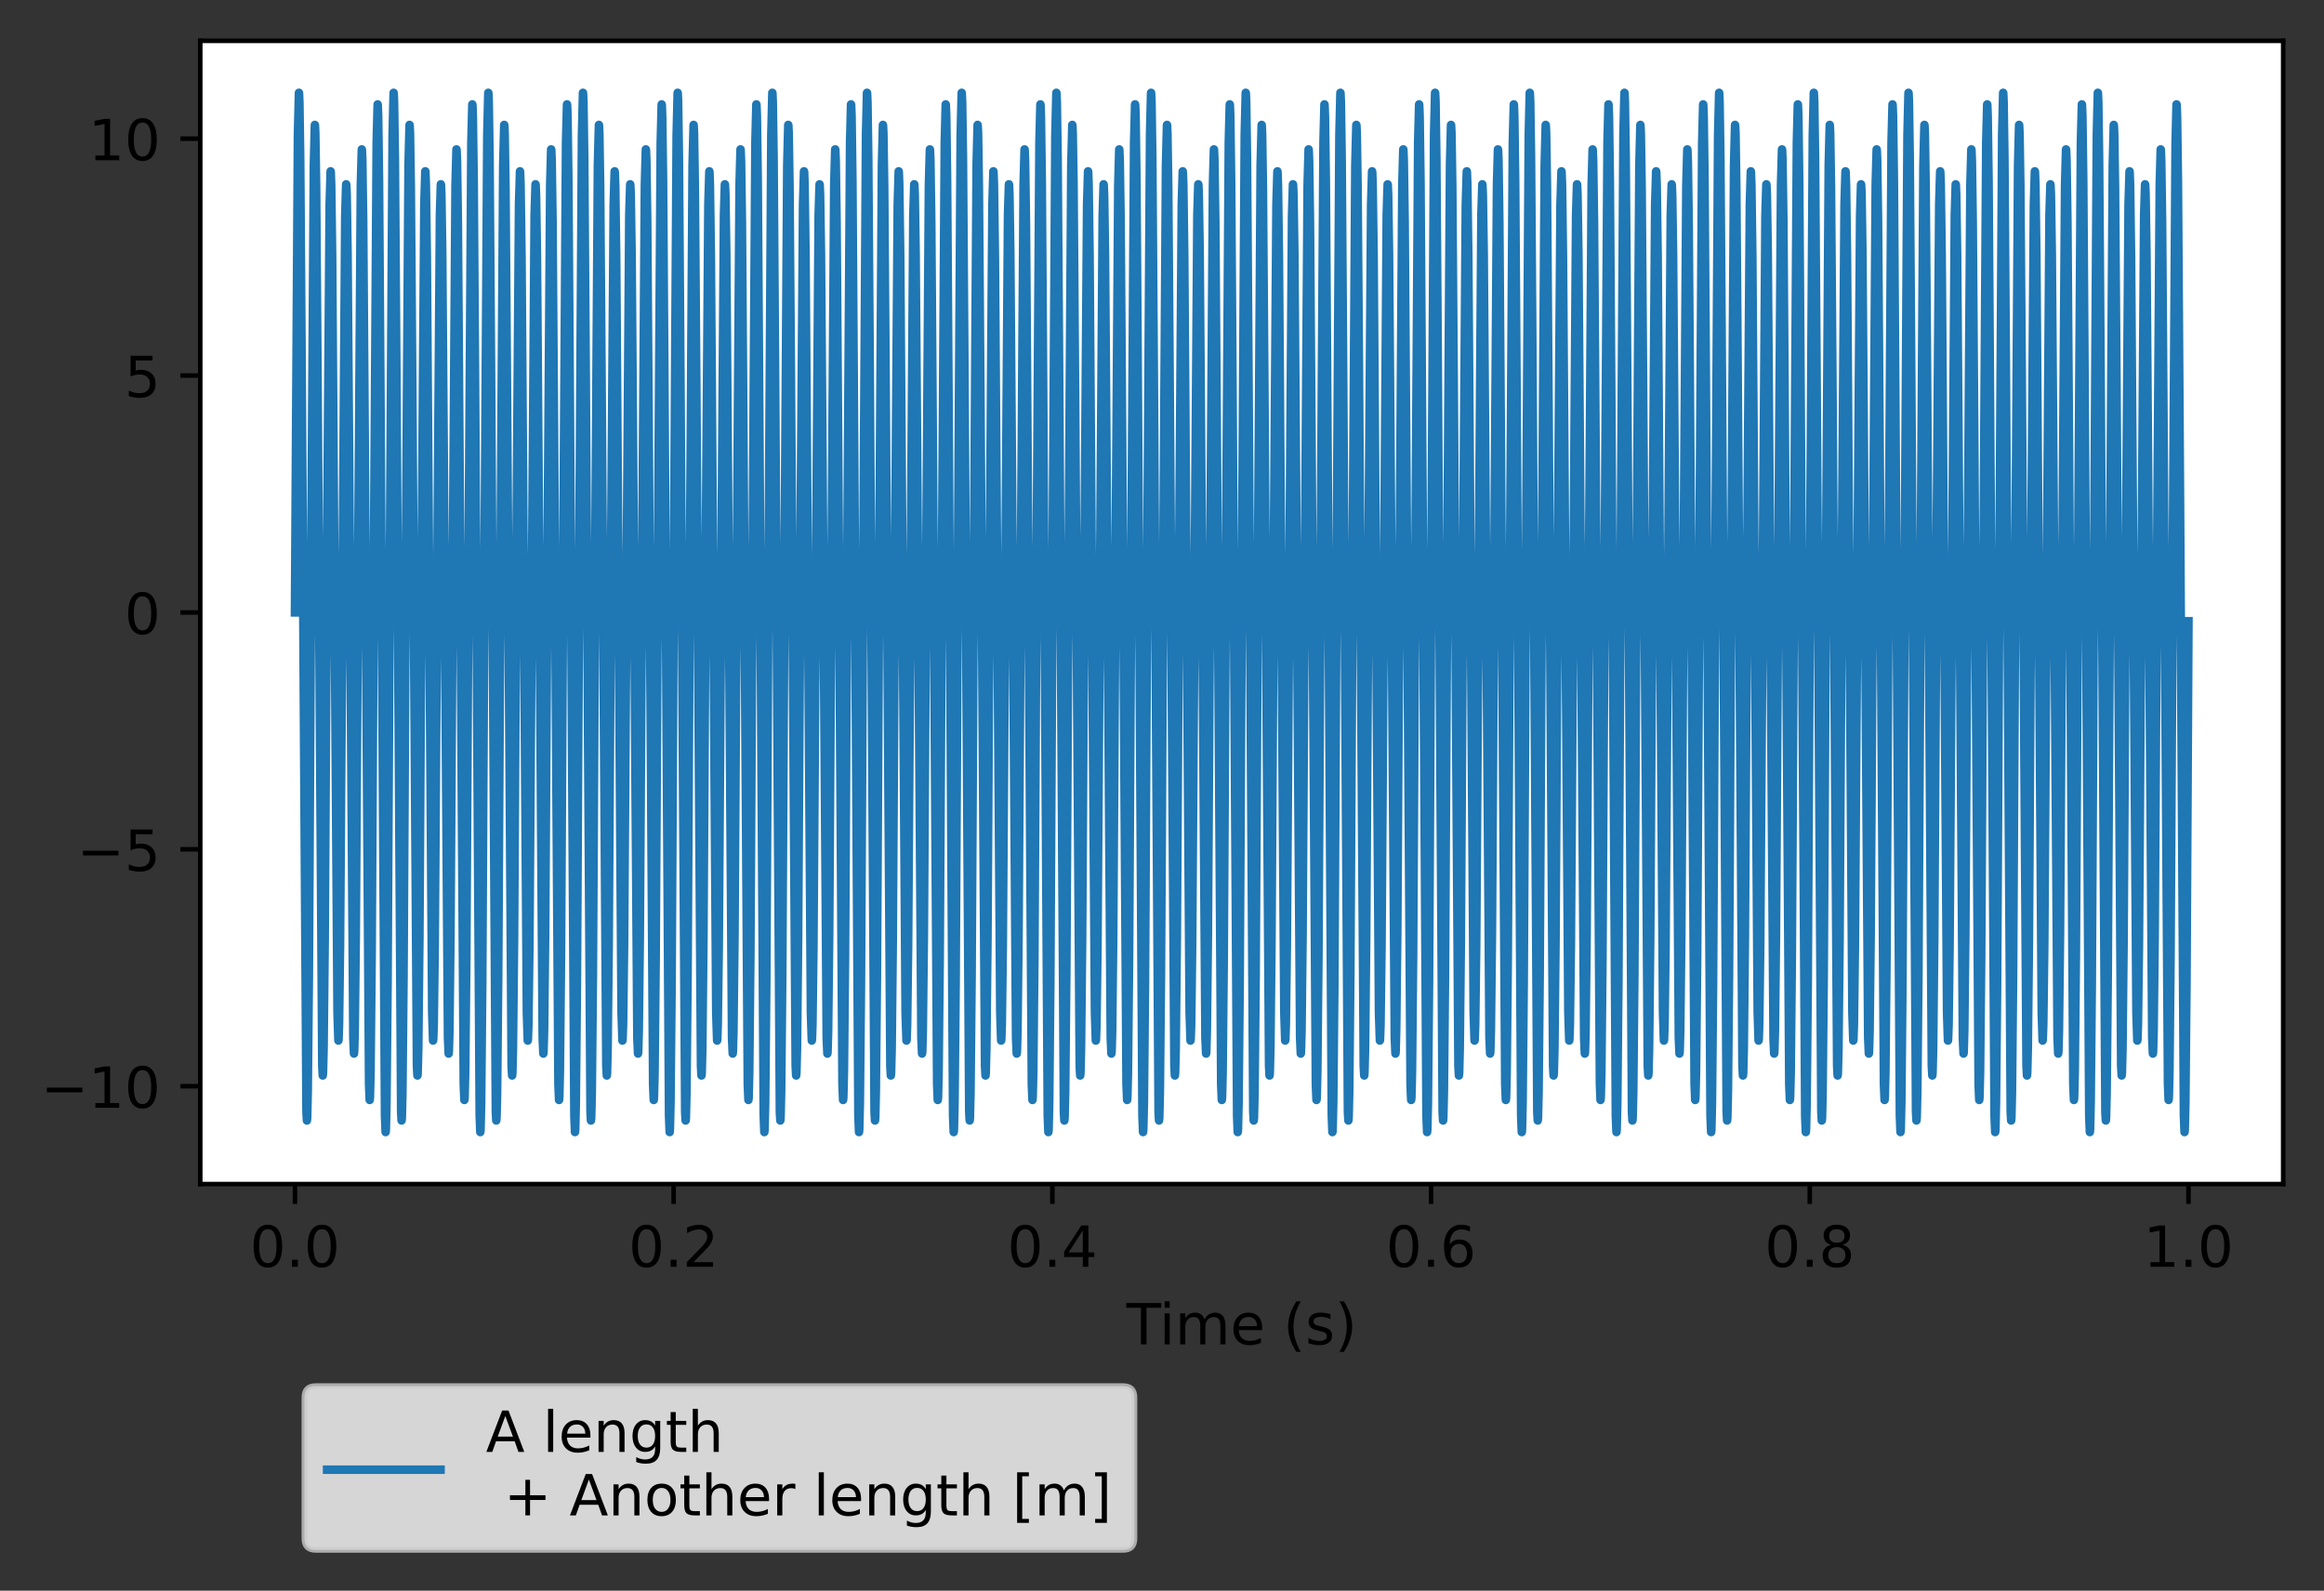 <?xml version="1.0" encoding="utf-8" standalone="no"?>
<!DOCTYPE svg PUBLIC "-//W3C//DTD SVG 1.1//EN"
  "http://www.w3.org/Graphics/SVG/1.1/DTD/svg11.dtd">
<!-- Created with matplotlib (https://matplotlib.org/) -->
<svg height="280.512pt" version="1.1" viewBox="0 0 409.705 280.512" width="409.705pt" xmlns="http://www.w3.org/2000/svg" xmlns:xlink="http://www.w3.org/1999/xlink">
 <rect x="0" y="0" width="409.705" height="280.512" fill="#333333" stroke="none"/>
 <defs>
  <style type="text/css">*{stroke-linecap:butt;stroke-linejoin:round;}</style>
 </defs>
 <g id="figure_1">
  <g id="patch_1">
   <path d="M 0 280.512 
L 409.705 280.512 
L 409.705 0 
L 0 0 
z
" style="fill:none;"/>
  </g>
  <g id="axes_1">
   <g id="patch_2">
    <path d="M 35.305 208.8 
L 402.505 208.8 
L 402.505 7.2 
L 35.305 7.2 
z
" style="fill:#ffffff;"/>
   </g>
   <g id="matplotlib.axis_1">
    <g id="xtick_1">
     <g id="line2d_1">
      <defs>
       <path d="M 0 0 
L 0 3.5 
" id="m0e3a66c121" style="stroke:#000000;stroke-width:0.8;"/>
      </defs>
      <g>
       <use style="stroke:#000000;stroke-width:0.8;" x="51.996" xlink:href="#m0e3a66c121" y="208.8"/>
      </g>
     </g>
     <g id="text_1">
      <!-- 0.0 -->
      <g transform="translate(44.044 223.398)scale(0.1 -0.1)">
       <defs>
        <path d="M 31.781 66.406 
Q 24.172 66.406 20.328 58.906 
Q 16.5 51.422 16.5 36.375 
Q 16.5 21.391 20.328 13.891 
Q 24.172 6.391 31.781 6.391 
Q 39.453 6.391 43.281 13.891 
Q 47.125 21.391 47.125 36.375 
Q 47.125 51.422 43.281 58.906 
Q 39.453 66.406 31.781 66.406 
z
M 31.781 74.219 
Q 44.047 74.219 50.516 64.516 
Q 56.984 54.828 56.984 36.375 
Q 56.984 17.969 50.516 8.266 
Q 44.047 -1.422 31.781 -1.422 
Q 19.531 -1.422 13.062 8.266 
Q 6.594 17.969 6.594 36.375 
Q 6.594 54.828 13.062 64.516 
Q 19.531 74.219 31.781 74.219 
z
" id="DejaVuSans-48"/>
        <path d="M 10.688 12.406 
L 21 12.406 
L 21 0 
L 10.688 0 
z
" id="DejaVuSans-46"/>
       </defs>
       <use xlink:href="#DejaVuSans-48"/>
       <use x="63.623" xlink:href="#DejaVuSans-46"/>
       <use x="95.41" xlink:href="#DejaVuSans-48"/>
      </g>
     </g>
    </g>
    <g id="xtick_2">
     <g id="line2d_2">
      <g>
       <use style="stroke:#000000;stroke-width:0.8;" x="118.759" xlink:href="#m0e3a66c121" y="208.8"/>
      </g>
     </g>
     <g id="text_2">
      <!-- 0.2 -->
      <g transform="translate(110.808 223.398)scale(0.1 -0.1)">
       <defs>
        <path d="M 19.188 8.297 
L 53.609 8.297 
L 53.609 0 
L 7.328 0 
L 7.328 8.297 
Q 12.938 14.109 22.625 23.891 
Q 32.328 33.688 34.812 36.531 
Q 39.547 41.844 41.422 45.531 
Q 43.312 49.219 43.312 52.781 
Q 43.312 58.594 39.234 62.25 
Q 35.156 65.922 28.609 65.922 
Q 23.969 65.922 18.812 64.312 
Q 13.672 62.703 7.812 59.422 
L 7.812 69.391 
Q 13.766 71.781 18.938 73 
Q 24.125 74.219 28.422 74.219 
Q 39.75 74.219 46.484 68.547 
Q 53.219 62.891 53.219 53.422 
Q 53.219 48.922 51.531 44.891 
Q 49.859 40.875 45.406 35.406 
Q 44.188 33.984 37.641 27.219 
Q 31.109 20.453 19.188 8.297 
z
" id="DejaVuSans-50"/>
       </defs>
       <use xlink:href="#DejaVuSans-48"/>
       <use x="63.623" xlink:href="#DejaVuSans-46"/>
       <use x="95.41" xlink:href="#DejaVuSans-50"/>
      </g>
     </g>
    </g>
    <g id="xtick_3">
     <g id="line2d_3">
      <g>
       <use style="stroke:#000000;stroke-width:0.8;" x="185.523" xlink:href="#m0e3a66c121" y="208.8"/>
      </g>
     </g>
     <g id="text_3">
      <!-- 0.4 -->
      <g transform="translate(177.571 223.398)scale(0.1 -0.1)">
       <defs>
        <path d="M 37.797 64.312 
L 12.891 25.391 
L 37.797 25.391 
z
M 35.203 72.906 
L 47.609 72.906 
L 47.609 25.391 
L 58.016 25.391 
L 58.016 17.188 
L 47.609 17.188 
L 47.609 0 
L 37.797 0 
L 37.797 17.188 
L 4.891 17.188 
L 4.891 26.703 
z
" id="DejaVuSans-52"/>
       </defs>
       <use xlink:href="#DejaVuSans-48"/>
       <use x="63.623" xlink:href="#DejaVuSans-46"/>
       <use x="95.41" xlink:href="#DejaVuSans-52"/>
      </g>
     </g>
    </g>
    <g id="xtick_4">
     <g id="line2d_4">
      <g>
       <use style="stroke:#000000;stroke-width:0.8;" x="252.287" xlink:href="#m0e3a66c121" y="208.8"/>
      </g>
     </g>
     <g id="text_4">
      <!-- 0.6 -->
      <g transform="translate(244.335 223.398)scale(0.1 -0.1)">
       <defs>
        <path d="M 33.016 40.375 
Q 26.375 40.375 22.484 35.828 
Q 18.609 31.297 18.609 23.391 
Q 18.609 15.531 22.484 10.953 
Q 26.375 6.391 33.016 6.391 
Q 39.656 6.391 43.531 10.953 
Q 47.406 15.531 47.406 23.391 
Q 47.406 31.297 43.531 35.828 
Q 39.656 40.375 33.016 40.375 
z
M 52.594 71.297 
L 52.594 62.312 
Q 48.875 64.062 45.094 64.984 
Q 41.312 65.922 37.594 65.922 
Q 27.828 65.922 22.672 59.328 
Q 17.531 52.734 16.797 39.406 
Q 19.672 43.656 24.016 45.922 
Q 28.375 48.188 33.594 48.188 
Q 44.578 48.188 50.953 41.516 
Q 57.328 34.859 57.328 23.391 
Q 57.328 12.156 50.688 5.359 
Q 44.047 -1.422 33.016 -1.422 
Q 20.359 -1.422 13.672 8.266 
Q 6.984 17.969 6.984 36.375 
Q 6.984 53.656 15.188 63.938 
Q 23.391 74.219 37.203 74.219 
Q 40.922 74.219 44.703 73.484 
Q 48.484 72.75 52.594 71.297 
z
" id="DejaVuSans-54"/>
       </defs>
       <use xlink:href="#DejaVuSans-48"/>
       <use x="63.623" xlink:href="#DejaVuSans-46"/>
       <use x="95.41" xlink:href="#DejaVuSans-54"/>
      </g>
     </g>
    </g>
    <g id="xtick_5">
     <g id="line2d_5">
      <g>
       <use style="stroke:#000000;stroke-width:0.8;" x="319.05" xlink:href="#m0e3a66c121" y="208.8"/>
      </g>
     </g>
     <g id="text_5">
      <!-- 0.8 -->
      <g transform="translate(311.099 223.398)scale(0.1 -0.1)">
       <defs>
        <path d="M 31.781 34.625 
Q 24.75 34.625 20.719 30.859 
Q 16.703 27.094 16.703 20.516 
Q 16.703 13.922 20.719 10.156 
Q 24.75 6.391 31.781 6.391 
Q 38.812 6.391 42.859 10.172 
Q 46.922 13.969 46.922 20.516 
Q 46.922 27.094 42.891 30.859 
Q 38.875 34.625 31.781 34.625 
z
M 21.922 38.812 
Q 15.578 40.375 12.031 44.719 
Q 8.5 49.078 8.5 55.328 
Q 8.5 64.062 14.719 69.141 
Q 20.953 74.219 31.781 74.219 
Q 42.672 74.219 48.875 69.141 
Q 55.078 64.062 55.078 55.328 
Q 55.078 49.078 51.531 44.719 
Q 48 40.375 41.703 38.812 
Q 48.828 37.156 52.797 32.312 
Q 56.781 27.484 56.781 20.516 
Q 56.781 9.906 50.312 4.234 
Q 43.844 -1.422 31.781 -1.422 
Q 19.734 -1.422 13.25 4.234 
Q 6.781 9.906 6.781 20.516 
Q 6.781 27.484 10.781 32.312 
Q 14.797 37.156 21.922 38.812 
z
M 18.312 54.391 
Q 18.312 48.734 21.844 45.562 
Q 25.391 42.391 31.781 42.391 
Q 38.141 42.391 41.719 45.562 
Q 45.312 48.734 45.312 54.391 
Q 45.312 60.062 41.719 63.234 
Q 38.141 66.406 31.781 66.406 
Q 25.391 66.406 21.844 63.234 
Q 18.312 60.062 18.312 54.391 
z
" id="DejaVuSans-56"/>
       </defs>
       <use xlink:href="#DejaVuSans-48"/>
       <use x="63.623" xlink:href="#DejaVuSans-46"/>
       <use x="95.41" xlink:href="#DejaVuSans-56"/>
      </g>
     </g>
    </g>
    <g id="xtick_6">
     <g id="line2d_6">
      <g>
       <use style="stroke:#000000;stroke-width:0.8;" x="385.814" xlink:href="#m0e3a66c121" y="208.8"/>
      </g>
     </g>
     <g id="text_6">
      <!-- 1.0 -->
      <g transform="translate(377.862 223.398)scale(0.1 -0.1)">
       <defs>
        <path d="M 12.406 8.297 
L 28.516 8.297 
L 28.516 63.922 
L 10.984 60.406 
L 10.984 69.391 
L 28.422 72.906 
L 38.281 72.906 
L 38.281 8.297 
L 54.391 8.297 
L 54.391 0 
L 12.406 0 
z
" id="DejaVuSans-49"/>
       </defs>
       <use xlink:href="#DejaVuSans-49"/>
       <use x="63.623" xlink:href="#DejaVuSans-46"/>
       <use x="95.41" xlink:href="#DejaVuSans-48"/>
      </g>
     </g>
    </g>
    <g id="text_7">
     <!-- Time (s) -->
     <g transform="translate(198.576 237.077)scale(0.1 -0.1)">
      <defs>
       <path d="M -0.297 72.906 
L 61.375 72.906 
L 61.375 64.594 
L 35.5 64.594 
L 35.5 0 
L 25.594 0 
L 25.594 64.594 
L -0.297 64.594 
z
" id="DejaVuSans-84"/>
       <path d="M 9.422 54.688 
L 18.406 54.688 
L 18.406 0 
L 9.422 0 
z
M 9.422 75.984 
L 18.406 75.984 
L 18.406 64.594 
L 9.422 64.594 
z
" id="DejaVuSans-105"/>
       <path d="M 52 44.188 
Q 55.375 50.25 60.062 53.125 
Q 64.75 56 71.094 56 
Q 79.641 56 84.281 50.016 
Q 88.922 44.047 88.922 33.016 
L 88.922 0 
L 79.891 0 
L 79.891 32.719 
Q 79.891 40.578 77.094 44.375 
Q 74.312 48.188 68.609 48.188 
Q 61.625 48.188 57.562 43.547 
Q 53.516 38.922 53.516 30.906 
L 53.516 0 
L 44.484 0 
L 44.484 32.719 
Q 44.484 40.625 41.703 44.406 
Q 38.922 48.188 33.109 48.188 
Q 26.219 48.188 22.156 43.531 
Q 18.109 38.875 18.109 30.906 
L 18.109 0 
L 9.078 0 
L 9.078 54.688 
L 18.109 54.688 
L 18.109 46.188 
Q 21.188 51.219 25.484 53.609 
Q 29.781 56 35.688 56 
Q 41.656 56 45.828 52.969 
Q 50 49.953 52 44.188 
z
" id="DejaVuSans-109"/>
       <path d="M 56.203 29.594 
L 56.203 25.203 
L 14.891 25.203 
Q 15.484 15.922 20.484 11.062 
Q 25.484 6.203 34.422 6.203 
Q 39.594 6.203 44.453 7.469 
Q 49.312 8.734 54.109 11.281 
L 54.109 2.781 
Q 49.266 0.734 44.188 -0.344 
Q 39.109 -1.422 33.891 -1.422 
Q 20.797 -1.422 13.156 6.188 
Q 5.516 13.812 5.516 26.812 
Q 5.516 40.234 12.766 48.109 
Q 20.016 56 32.328 56 
Q 43.359 56 49.781 48.891 
Q 56.203 41.797 56.203 29.594 
z
M 47.219 32.234 
Q 47.125 39.594 43.094 43.984 
Q 39.062 48.391 32.422 48.391 
Q 24.906 48.391 20.391 44.141 
Q 15.875 39.891 15.188 32.172 
z
" id="DejaVuSans-101"/>
       <path id="DejaVuSans-32"/>
       <path d="M 31 75.875 
Q 24.469 64.656 21.281 53.656 
Q 18.109 42.672 18.109 31.391 
Q 18.109 20.125 21.312 9.062 
Q 24.516 -2 31 -13.188 
L 23.188 -13.188 
Q 15.875 -1.703 12.234 9.375 
Q 8.594 20.453 8.594 31.391 
Q 8.594 42.281 12.203 53.312 
Q 15.828 64.359 23.188 75.875 
z
" id="DejaVuSans-40"/>
       <path d="M 44.281 53.078 
L 44.281 44.578 
Q 40.484 46.531 36.375 47.5 
Q 32.281 48.484 27.875 48.484 
Q 21.188 48.484 17.844 46.438 
Q 14.5 44.391 14.5 40.281 
Q 14.5 37.156 16.891 35.375 
Q 19.281 33.594 26.516 31.984 
L 29.594 31.297 
Q 39.156 29.25 43.188 25.516 
Q 47.219 21.781 47.219 15.094 
Q 47.219 7.469 41.188 3.016 
Q 35.156 -1.422 24.609 -1.422 
Q 20.219 -1.422 15.453 -0.562 
Q 10.688 0.297 5.422 2 
L 5.422 11.281 
Q 10.406 8.688 15.234 7.391 
Q 20.062 6.109 24.812 6.109 
Q 31.156 6.109 34.562 8.281 
Q 37.984 10.453 37.984 14.406 
Q 37.984 18.062 35.516 20.016 
Q 33.062 21.969 24.703 23.781 
L 21.578 24.516 
Q 13.234 26.266 9.516 29.906 
Q 5.812 33.547 5.812 39.891 
Q 5.812 47.609 11.281 51.797 
Q 16.75 56 26.812 56 
Q 31.781 56 36.172 55.266 
Q 40.578 54.547 44.281 53.078 
z
" id="DejaVuSans-115"/>
       <path d="M 8.016 75.875 
L 15.828 75.875 
Q 23.141 64.359 26.781 53.312 
Q 30.422 42.281 30.422 31.391 
Q 30.422 20.453 26.781 9.375 
Q 23.141 -1.703 15.828 -13.188 
L 8.016 -13.188 
Q 14.5 -2 17.703 9.062 
Q 20.906 20.125 20.906 31.391 
Q 20.906 42.672 17.703 53.656 
Q 14.5 64.656 8.016 75.875 
z
" id="DejaVuSans-41"/>
      </defs>
      <use xlink:href="#DejaVuSans-84"/>
      <use x="57.959" xlink:href="#DejaVuSans-105"/>
      <use x="85.742" xlink:href="#DejaVuSans-109"/>
      <use x="183.154" xlink:href="#DejaVuSans-101"/>
      <use x="244.678" xlink:href="#DejaVuSans-32"/>
      <use x="276.465" xlink:href="#DejaVuSans-40"/>
      <use x="315.479" xlink:href="#DejaVuSans-115"/>
      <use x="367.578" xlink:href="#DejaVuSans-41"/>
     </g>
    </g>
   </g>
   <g id="matplotlib.axis_2">
    <g id="ytick_1">
     <g id="line2d_7">
      <defs>
       <path d="M 0 0 
L -3.5 0 
" id="mcf10301bea" style="stroke:#000000;stroke-width:0.8;"/>
      </defs>
      <g>
       <use style="stroke:#000000;stroke-width:0.8;" x="35.305" xlink:href="#mcf10301bea" y="191.548"/>
      </g>
     </g>
     <g id="text_8">
      <!-- −10 -->
      <g transform="translate(7.2 195.347)scale(0.1 -0.1)">
       <defs>
        <path d="M 10.594 35.5 
L 73.188 35.5 
L 73.188 27.203 
L 10.594 27.203 
z
" id="DejaVuSans-8722"/>
       </defs>
       <use xlink:href="#DejaVuSans-8722"/>
       <use x="83.789" xlink:href="#DejaVuSans-49"/>
       <use x="147.412" xlink:href="#DejaVuSans-48"/>
      </g>
     </g>
    </g>
    <g id="ytick_2">
     <g id="line2d_8">
      <g>
       <use style="stroke:#000000;stroke-width:0.8;" x="35.305" xlink:href="#mcf10301bea" y="149.774"/>
      </g>
     </g>
     <g id="text_9">
      <!-- −5 -->
      <g transform="translate(13.562 153.573)scale(0.1 -0.1)">
       <defs>
        <path d="M 10.797 72.906 
L 49.516 72.906 
L 49.516 64.594 
L 19.828 64.594 
L 19.828 46.734 
Q 21.969 47.469 24.109 47.828 
Q 26.266 48.188 28.422 48.188 
Q 40.625 48.188 47.75 41.5 
Q 54.891 34.812 54.891 23.391 
Q 54.891 11.625 47.562 5.094 
Q 40.234 -1.422 26.906 -1.422 
Q 22.312 -1.422 17.547 -0.641 
Q 12.797 0.141 7.719 1.703 
L 7.719 11.625 
Q 12.109 9.234 16.797 8.062 
Q 21.484 6.891 26.703 6.891 
Q 35.156 6.891 40.078 11.328 
Q 45.016 15.766 45.016 23.391 
Q 45.016 31 40.078 35.438 
Q 35.156 39.891 26.703 39.891 
Q 22.75 39.891 18.812 39.016 
Q 14.891 38.141 10.797 36.281 
z
" id="DejaVuSans-53"/>
       </defs>
       <use xlink:href="#DejaVuSans-8722"/>
       <use x="83.789" xlink:href="#DejaVuSans-53"/>
      </g>
     </g>
    </g>
    <g id="ytick_3">
     <g id="line2d_9">
      <g>
       <use style="stroke:#000000;stroke-width:0.8;" x="35.305" xlink:href="#mcf10301bea" y="108"/>
      </g>
     </g>
     <g id="text_10">
      <!-- 0 -->
      <g transform="translate(21.942 111.799)scale(0.1 -0.1)">
       <use xlink:href="#DejaVuSans-48"/>
      </g>
     </g>
    </g>
    <g id="ytick_4">
     <g id="line2d_10">
      <g>
       <use style="stroke:#000000;stroke-width:0.8;" x="35.305" xlink:href="#mcf10301bea" y="66.226"/>
      </g>
     </g>
     <g id="text_11">
      <!-- 5 -->
      <g transform="translate(21.942 70.025)scale(0.1 -0.1)">
       <use xlink:href="#DejaVuSans-53"/>
      </g>
     </g>
    </g>
    <g id="ytick_5">
     <g id="line2d_11">
      <g>
       <use style="stroke:#000000;stroke-width:0.8;" x="35.305" xlink:href="#mcf10301bea" y="24.452"/>
      </g>
     </g>
     <g id="text_12">
      <!-- 10 -->
      <g transform="translate(15.58 28.251)scale(0.1 -0.1)">
       <use xlink:href="#DejaVuSans-49"/>
       <use x="63.623" xlink:href="#DejaVuSans-48"/>
      </g>
     </g>
    </g>
   </g>
   <g id="line2d_12">
    <path clip-path="url(#pd4bc7b560f)" d="M 51.996 108 
L 52.518 23.808 
L 52.7 16.364 
L 52.715 16.413 
L 52.783 17.919 
L 52.927 27.788 
L 53.184 64.539 
L 54.024 196.071 
L 54.108 197.594 
L 54.153 197.119 
L 54.259 192.479 
L 54.456 171.832 
L 54.849 101.095 
L 55.326 29.113 
L 55.508 22.024 
L 55.523 22.074 
L 55.591 23.525 
L 55.735 32.943 
L 55.992 67.756 
L 56.81 187.96 
L 56.901 189.661 
L 56.946 189.217 
L 57.052 184.878 
L 57.249 165.618 
L 57.658 97.464 
L 58.112 36.03 
L 58.286 30.21 
L 58.309 30.35 
L 58.392 32.635 
L 58.559 45.125 
L 58.861 88.415 
L 59.497 178.536 
L 59.656 183.499 
L 59.686 183.315 
L 59.777 180.594 
L 59.951 166.826 
L 60.277 119.09 
L 60.86 37.955 
L 61.026 32.501 
L 61.049 32.602 
L 61.125 34.413 
L 61.276 44.576 
L 61.549 80.725 
L 62.283 183.022 
L 62.404 185.79 
L 62.442 185.442 
L 62.54 181.842 
L 62.729 164.714 
L 63.093 106.248 
L 63.608 32.634 
L 63.782 26.339 
L 63.804 26.441 
L 63.88 28.337 
L 64.031 39.065 
L 64.304 77.542 
L 65.061 191.195 
L 65.175 193.976 
L 65.22 193.529 
L 65.326 189.035 
L 65.523 168.812 
L 65.909 100.021 
L 66.401 25.14 
L 66.575 18.406 
L 66.598 18.514 
L 66.673 20.536 
L 66.825 31.973 
L 67.097 72.995 
L 67.869 196.744 
L 67.983 199.636 
L 68.028 199.159 
L 68.134 194.441 
L 68.331 173.327 
L 68.717 101.815 
L 69.209 23.808 
L 69.391 16.364 
L 69.406 16.413 
L 69.474 17.919 
L 69.618 27.788 
L 69.875 64.539 
L 70.716 196.071 
L 70.799 197.594 
L 70.844 197.119 
L 70.95 192.479 
L 71.147 171.832 
L 71.541 101.095 
L 72.018 29.113 
L 72.199 22.024 
L 72.214 22.074 
L 72.283 23.525 
L 72.426 32.943 
L 72.684 67.756 
L 73.501 187.96 
L 73.592 189.661 
L 73.637 189.217 
L 73.743 184.878 
L 73.94 165.618 
L 74.349 97.464 
L 74.803 36.03 
L 74.977 30.21 
L 75 30.35 
L 75.083 32.635 
L 75.25 45.125 
L 75.553 88.415 
L 76.189 178.536 
L 76.347 183.499 
L 76.378 183.315 
L 76.469 180.594 
L 76.643 166.826 
L 76.968 119.09 
L 77.551 37.955 
L 77.718 32.501 
L 77.74 32.602 
L 77.816 34.413 
L 77.967 44.576 
L 78.24 80.725 
L 78.974 183.022 
L 79.095 185.79 
L 79.133 185.442 
L 79.232 181.842 
L 79.421 164.714 
L 79.784 106.248 
L 80.299 32.634 
L 80.473 26.339 
L 80.496 26.441 
L 80.571 28.337 
L 80.723 39.065 
L 80.995 77.542 
L 81.752 191.195 
L 81.866 193.976 
L 81.911 193.529 
L 82.017 189.035 
L 82.214 168.812 
L 82.6 100.021 
L 83.092 25.14 
L 83.266 18.406 
L 83.289 18.514 
L 83.365 20.536 
L 83.516 31.973 
L 83.789 72.995 
L 84.561 196.744 
L 84.674 199.636 
L 84.72 199.159 
L 84.826 194.441 
L 85.022 173.327 
L 85.408 101.815 
L 85.9 23.808 
L 86.082 16.364 
L 86.097 16.413 
L 86.165 17.919 
L 86.309 27.788 
L 86.567 64.539 
L 87.407 196.071 
L 87.49 197.594 
L 87.536 197.119 
L 87.642 192.479 
L 87.838 171.832 
L 88.232 101.095 
L 88.709 29.113 
L 88.891 22.024 
L 88.906 22.074 
L 88.974 23.525 
L 89.118 32.943 
L 89.375 67.756 
L 90.193 187.96 
L 90.283 189.661 
L 90.329 189.217 
L 90.435 184.878 
L 90.632 165.618 
L 91.04 97.464 
L 91.495 36.03 
L 91.669 30.21 
L 91.691 30.35 
L 91.775 32.635 
L 91.941 45.125 
L 92.244 88.415 
L 92.88 178.536 
L 93.039 183.499 
L 93.069 183.315 
L 93.16 180.594 
L 93.334 166.826 
L 93.659 119.09 
L 94.242 37.955 
L 94.409 32.501 
L 94.432 32.602 
L 94.507 34.413 
L 94.659 44.576 
L 94.931 80.725 
L 95.665 183.022 
L 95.787 185.79 
L 95.824 185.442 
L 95.923 181.842 
L 96.112 164.714 
L 96.475 106.248 
L 96.99 32.634 
L 97.164 26.339 
L 97.187 26.441 
L 97.263 28.337 
L 97.414 39.065 
L 97.687 77.542 
L 98.444 191.195 
L 98.557 193.976 
L 98.603 193.529 
L 98.708 189.035 
L 98.905 168.812 
L 99.291 100.021 
L 99.783 25.14 
L 99.957 18.406 
L 99.98 18.514 
L 100.056 20.536 
L 100.207 31.973 
L 100.48 72.995 
L 101.252 196.744 
L 101.365 199.636 
L 101.411 199.159 
L 101.517 194.441 
L 101.714 173.327 
L 102.1 101.815 
L 102.592 23.808 
L 102.773 16.364 
L 102.789 16.413 
L 102.857 17.919 
L 103.001 27.788 
L 103.258 64.539 
L 104.098 196.071 
L 104.181 197.594 
L 104.227 197.119 
L 104.333 192.479 
L 104.53 171.832 
L 104.923 101.095 
L 105.4 29.113 
L 105.582 22.024 
L 105.597 22.074 
L 105.665 23.525 
L 105.809 32.943 
L 106.066 67.756 
L 106.884 187.96 
L 106.975 189.661 
L 107.02 189.217 
L 107.126 184.878 
L 107.323 165.618 
L 107.732 97.464 
L 108.186 36.03 
L 108.36 30.21 
L 108.383 30.35 
L 108.466 32.635 
L 108.632 45.125 
L 108.935 88.415 
L 109.571 178.536 
L 109.73 183.499 
L 109.76 183.315 
L 109.851 180.594 
L 110.025 166.826 
L 110.351 119.09 
L 110.934 37.955 
L 111.1 32.501 
L 111.123 32.602 
L 111.199 34.413 
L 111.35 44.576 
L 111.622 80.725 
L 112.357 183.022 
L 112.478 185.79 
L 112.516 185.442 
L 112.614 181.842 
L 112.803 164.714 
L 113.167 106.248 
L 113.681 32.634 
L 113.856 26.339 
L 113.878 26.441 
L 113.954 28.337 
L 114.105 39.065 
L 114.378 77.542 
L 115.135 191.195 
L 115.248 193.976 
L 115.294 193.529 
L 115.4 189.035 
L 115.597 168.812 
L 115.983 100.021 
L 116.475 25.14 
L 116.649 18.406 
L 116.671 18.514 
L 116.747 20.536 
L 116.899 31.973 
L 117.171 72.995 
L 117.943 196.744 
L 118.057 199.636 
L 118.102 199.159 
L 118.208 194.441 
L 118.405 173.327 
L 118.791 101.815 
L 119.283 23.808 
L 119.465 16.364 
L 119.48 16.413 
L 119.548 17.919 
L 119.692 27.788 
L 119.949 64.539 
L 120.789 196.071 
L 120.873 197.594 
L 120.918 197.119 
L 121.024 192.479 
L 121.221 171.832 
L 121.615 101.095 
L 122.091 29.113 
L 122.273 22.024 
L 122.288 22.074 
L 122.356 23.525 
L 122.5 32.943 
L 122.758 67.756 
L 123.575 187.96 
L 123.666 189.661 
L 123.711 189.217 
L 123.817 184.878 
L 124.014 165.618 
L 124.423 97.464 
L 124.877 36.03 
L 125.051 30.21 
L 125.074 30.35 
L 125.157 32.635 
L 125.324 45.125 
L 125.627 88.415 
L 126.262 178.536 
L 126.421 183.499 
L 126.452 183.315 
L 126.542 180.594 
L 126.717 166.826 
L 127.042 119.09 
L 127.625 37.955 
L 127.791 32.501 
L 127.814 32.602 
L 127.89 34.413 
L 128.041 44.576 
L 128.314 80.725 
L 129.048 183.022 
L 129.169 185.79 
L 129.207 185.442 
L 129.305 181.842 
L 129.495 164.714 
L 129.858 106.248 
L 130.373 32.634 
L 130.547 26.339 
L 130.57 26.441 
L 130.645 28.337 
L 130.797 39.065 
L 131.069 77.542 
L 131.826 191.195 
L 131.94 193.976 
L 131.985 193.529 
L 132.091 189.035 
L 132.288 168.812 
L 132.674 100.021 
L 133.166 25.14 
L 133.34 18.406 
L 133.363 18.514 
L 133.438 20.536 
L 133.59 31.973 
L 133.862 72.995 
L 134.635 196.744 
L 134.748 199.636 
L 134.793 199.159 
L 134.899 194.441 
L 135.096 173.327 
L 135.482 101.815 
L 135.974 23.808 
L 136.156 16.364 
L 136.171 16.413 
L 136.239 17.919 
L 136.383 27.788 
L 136.64 64.539 
L 137.481 196.071 
L 137.564 197.594 
L 137.609 197.119 
L 137.715 192.479 
L 137.912 171.832 
L 138.306 101.095 
L 138.783 29.113 
L 138.964 22.024 
L 138.98 22.074 
L 139.048 23.525 
L 139.191 32.943 
L 139.449 67.756 
L 140.266 187.96 
L 140.357 189.661 
L 140.403 189.217 
L 140.509 184.878 
L 140.705 165.618 
L 141.114 97.464 
L 141.568 36.03 
L 141.742 30.21 
L 141.765 30.35 
L 141.848 32.635 
L 142.015 45.125 
L 142.318 88.415 
L 142.954 178.536 
L 143.113 183.499 
L 143.143 183.315 
L 143.234 180.594 
L 143.408 166.826 
L 143.733 119.09 
L 144.316 37.955 
L 144.483 32.501 
L 144.505 32.602 
L 144.581 34.413 
L 144.733 44.576 
L 145.005 80.725 
L 145.739 183.022 
L 145.86 185.79 
L 145.898 185.442 
L 145.997 181.842 
L 146.186 164.714 
L 146.549 106.248 
L 147.064 32.634 
L 147.238 26.339 
L 147.261 26.441 
L 147.337 28.337 
L 147.488 39.065 
L 147.76 77.542 
L 148.517 191.195 
L 148.631 193.976 
L 148.676 193.529 
L 148.782 189.035 
L 148.979 168.812 
L 149.365 100.021 
L 149.857 25.14 
L 150.031 18.406 
L 150.054 18.514 
L 150.13 20.536 
L 150.281 31.973 
L 150.554 72.995 
L 151.326 196.744 
L 151.439 199.636 
L 151.485 199.159 
L 151.591 194.441 
L 151.788 173.327 
L 152.174 101.815 
L 152.666 23.808 
L 152.847 16.364 
L 152.862 16.413 
L 152.931 17.919 
L 153.074 27.788 
L 153.332 64.539 
L 154.172 196.071 
L 154.255 197.594 
L 154.301 197.119 
L 154.407 192.479 
L 154.603 171.832 
L 154.997 101.095 
L 155.474 29.113 
L 155.656 22.024 
L 155.671 22.074 
L 155.739 23.525 
L 155.883 32.943 
L 156.14 67.756 
L 156.958 187.96 
L 157.049 189.661 
L 157.094 189.217 
L 157.2 184.878 
L 157.397 165.618 
L 157.805 97.464 
L 158.26 36.03 
L 158.434 30.21 
L 158.456 30.35 
L 158.54 32.635 
L 158.706 45.125 
L 159.009 88.415 
L 159.645 178.536 
L 159.804 183.499 
L 159.834 183.315 
L 159.925 180.594 
L 160.099 166.826 
L 160.425 119.09 
L 161.007 37.955 
L 161.174 32.501 
L 161.197 32.602 
L 161.272 34.413 
L 161.424 44.576 
L 161.696 80.725 
L 162.431 183.022 
L 162.552 185.79 
L 162.59 185.442 
L 162.688 181.842 
L 162.877 164.714 
L 163.241 106.248 
L 163.755 32.634 
L 163.929 26.339 
L 163.952 26.441 
L 164.028 28.337 
L 164.179 39.065 
L 164.452 77.542 
L 165.209 191.195 
L 165.322 193.976 
L 165.368 193.529 
L 165.474 189.035 
L 165.67 168.812 
L 166.057 100.021 
L 166.549 25.14 
L 166.723 18.406 
L 166.745 18.514 
L 166.821 20.536 
L 166.972 31.973 
L 167.245 72.995 
L 168.017 196.744 
L 168.131 199.636 
L 168.176 199.159 
L 168.282 194.441 
L 168.479 173.327 
L 168.865 101.815 
L 169.357 23.808 
L 169.539 16.364 
L 169.554 16.413 
L 169.622 17.919 
L 169.766 27.788 
L 170.023 64.539 
L 170.863 196.071 
L 170.947 197.594 
L 170.992 197.119 
L 171.098 192.479 
L 171.295 171.832 
L 171.688 101.095 
L 172.165 29.113 
L 172.347 22.024 
L 172.362 22.074 
L 172.43 23.525 
L 172.574 32.943 
L 172.831 67.756 
L 173.649 187.96 
L 173.74 189.661 
L 173.785 189.217 
L 173.891 184.878 
L 174.088 165.618 
L 174.497 97.464 
L 174.951 36.03 
L 175.125 30.21 
L 175.148 30.35 
L 175.231 32.635 
L 175.398 45.125 
L 175.7 88.415 
L 176.336 178.536 
L 176.495 183.499 
L 176.525 183.315 
L 176.616 180.594 
L 176.79 166.826 
L 177.116 119.09 
L 177.699 37.955 
L 177.865 32.501 
L 177.888 32.602 
L 177.964 34.413 
L 178.115 44.576 
L 178.388 80.725 
L 179.122 183.022 
L 179.243 185.79 
L 179.281 185.442 
L 179.379 181.842 
L 179.569 164.714 
L 179.932 106.248 
L 180.447 32.634 
L 180.621 26.339 
L 180.643 26.441 
L 180.719 28.337 
L 180.871 39.065 
L 181.143 77.542 
L 181.9 191.195 
L 182.014 193.976 
L 182.059 193.529 
L 182.165 189.035 
L 182.362 168.812 
L 182.748 100.021 
L 183.24 25.14 
L 183.414 18.406 
L 183.437 18.514 
L 183.512 20.536 
L 183.664 31.973 
L 183.936 72.995 
L 184.708 196.744 
L 184.822 199.636 
L 184.867 199.159 
L 184.973 194.441 
L 185.17 173.327 
L 185.556 101.815 
L 186.048 23.808 
L 186.23 16.364 
L 186.245 16.413 
L 186.313 17.919 
L 186.457 27.788 
L 186.714 64.539 
L 187.555 196.071 
L 187.638 197.594 
L 187.683 197.119 
L 187.789 192.479 
L 187.986 171.832 
L 188.38 101.095 
L 188.857 29.113 
L 189.038 22.024 
L 189.053 22.074 
L 189.122 23.525 
L 189.265 32.943 
L 189.523 67.756 
L 190.34 187.96 
L 190.431 189.661 
L 190.477 189.217 
L 190.582 184.878 
L 190.779 165.618 
L 191.188 97.464 
L 191.642 36.03 
L 191.816 30.21 
L 191.839 30.35 
L 191.922 32.635 
L 192.089 45.125 
L 192.392 88.415 
L 193.028 178.536 
L 193.186 183.499 
L 193.217 183.315 
L 193.308 180.594 
L 193.482 166.826 
L 193.807 119.09 
L 194.39 37.955 
L 194.557 32.501 
L 194.579 32.602 
L 194.655 34.413 
L 194.806 44.576 
L 195.079 80.725 
L 195.813 183.022 
L 195.934 185.79 
L 195.972 185.442 
L 196.071 181.842 
L 196.26 164.714 
L 196.623 106.248 
L 197.138 32.634 
L 197.312 26.339 
L 197.335 26.441 
L 197.41 28.337 
L 197.562 39.065 
L 197.834 77.542 
L 198.591 191.195 
L 198.705 193.976 
L 198.75 193.529 
L 198.856 189.035 
L 199.053 168.812 
L 199.439 100.021 
L 199.931 25.14 
L 200.105 18.406 
L 200.128 18.514 
L 200.204 20.536 
L 200.355 31.973 
L 200.628 72.995 
L 201.4 196.744 
L 201.513 199.636 
L 201.559 199.159 
L 201.665 194.441 
L 201.861 173.327 
L 202.247 101.815 
L 202.739 23.808 
L 202.921 16.364 
L 202.936 16.413 
L 203.004 17.919 
L 203.148 27.788 
L 203.406 64.539 
L 204.246 196.071 
L 204.329 197.594 
L 204.375 197.119 
L 204.481 192.479 
L 204.677 171.832 
L 205.071 101.095 
L 205.548 29.113 
L 205.73 22.024 
L 205.745 22.074 
L 205.813 23.525 
L 205.957 32.943 
L 206.214 67.756 
L 207.032 187.96 
L 207.122 189.661 
L 207.168 189.217 
L 207.274 184.878 
L 207.471 165.618 
L 207.879 97.464 
L 208.334 36.03 
L 208.508 30.21 
L 208.53 30.35 
L 208.614 32.635 
L 208.78 45.125 
L 209.083 88.415 
L 209.719 178.536 
L 209.878 183.499 
L 209.908 183.315 
L 209.999 180.594 
L 210.173 166.826 
L 210.498 119.09 
L 211.081 37.955 
L 211.248 32.501 
L 211.271 32.602 
L 211.346 34.413 
L 211.498 44.576 
L 211.77 80.725 
L 212.504 183.022 
L 212.626 185.79 
L 212.663 185.442 
L 212.762 181.842 
L 212.951 164.714 
L 213.314 106.248 
L 213.829 32.634 
L 214.003 26.339 
L 214.026 26.441 
L 214.102 28.337 
L 214.253 39.065 
L 214.526 77.542 
L 215.283 191.195 
L 215.396 193.976 
L 215.442 193.529 
L 215.548 189.035 
L 215.744 168.812 
L 216.13 100.021 
L 216.622 25.14 
L 216.797 18.406 
L 216.819 18.514 
L 216.895 20.536 
L 217.046 31.973 
L 217.319 72.995 
L 218.091 196.744 
L 218.204 199.636 
L 218.25 199.159 
L 218.356 194.441 
L 218.553 173.327 
L 218.939 101.815 
L 219.431 23.808 
L 219.612 16.364 
L 219.628 16.413 
L 219.696 17.919 
L 219.84 27.788 
L 220.097 64.539 
L 220.937 196.071 
L 221.02 197.594 
L 221.066 197.119 
L 221.172 192.479 
L 221.369 171.832 
L 221.762 101.095 
L 222.239 29.113 
L 222.421 22.024 
L 222.436 22.074 
L 222.504 23.525 
L 222.648 32.943 
L 222.905 67.756 
L 223.723 187.96 
L 223.814 189.661 
L 223.859 189.217 
L 223.965 184.878 
L 224.162 165.618 
L 224.571 97.464 
L 225.025 36.03 
L 225.199 30.21 
L 225.222 30.35 
L 225.305 32.635 
L 225.471 45.125 
L 225.774 88.415 
L 226.41 178.536 
L 226.569 183.499 
L 226.599 183.315 
L 226.69 180.594 
L 226.864 166.826 
L 227.19 119.09 
L 227.773 37.955 
L 227.939 32.501 
L 227.962 32.602 
L 228.038 34.413 
L 228.189 44.576 
L 228.461 80.725 
L 229.196 183.022 
L 229.317 185.79 
L 229.355 185.442 
L 229.453 181.842 
L 229.642 164.714 
L 230.006 106.248 
L 230.52 32.634 
L 230.695 26.339 
L 230.717 26.441 
L 230.793 28.337 
L 230.944 39.065 
L 231.217 77.542 
L 231.974 191.195 
L 232.087 193.976 
L 232.133 193.529 
L 232.239 189.035 
L 232.436 168.812 
L 232.822 100.021 
L 233.314 25.14 
L 233.488 18.406 
L 233.511 18.514 
L 233.586 20.536 
L 233.738 31.973 
L 234.01 72.995 
L 234.782 196.744 
L 234.896 199.636 
L 234.941 199.159 
L 235.047 194.441 
L 235.244 173.327 
L 235.63 101.815 
L 236.122 23.808 
L 236.304 16.364 
L 236.319 16.413 
L 236.387 17.919 
L 236.531 27.788 
L 236.788 64.539 
L 237.628 196.071 
L 237.712 197.594 
L 237.757 197.119 
L 237.863 192.479 
L 238.06 171.832 
L 238.454 101.095 
L 238.93 29.113 
L 239.112 22.024 
L 239.127 22.074 
L 239.195 23.525 
L 239.339 32.943 
L 239.597 67.756 
L 240.414 187.96 
L 240.505 189.661 
L 240.55 189.217 
L 240.656 184.878 
L 240.853 165.618 
L 241.262 97.464 
L 241.716 36.03 
L 241.89 30.21 
L 241.913 30.35 
L 241.996 32.635 
L 242.163 45.125 
L 242.466 88.415 
L 243.101 178.536 
L 243.26 183.499 
L 243.291 183.315 
L 243.381 180.594 
L 243.556 166.826 
L 243.881 119.09 
L 244.464 37.955 
L 244.63 32.501 
L 244.653 32.602 
L 244.729 34.413 
L 244.88 44.576 
L 245.153 80.725 
L 245.887 183.022 
L 246.008 185.79 
L 246.046 185.442 
L 246.144 181.842 
L 246.334 164.714 
L 246.697 106.248 
L 247.212 32.634 
L 247.386 26.339 
L 247.409 26.441 
L 247.484 28.337 
L 247.636 39.065 
L 247.908 77.542 
L 248.665 191.195 
L 248.779 193.976 
L 248.824 193.529 
L 248.93 189.035 
L 249.127 168.812 
L 249.513 100.021 
L 250.005 25.14 
L 250.179 18.406 
L 250.202 18.514 
L 250.277 20.536 
L 250.429 31.973 
L 250.701 72.995 
L 251.474 196.744 
L 251.587 199.636 
L 251.632 199.159 
L 251.738 194.441 
L 251.935 173.327 
L 252.321 101.815 
L 252.813 23.808 
L 252.995 16.364 
L 253.01 16.413 
L 253.078 17.919 
L 253.222 27.788 
L 253.479 64.539 
L 254.32 196.071 
L 254.403 197.594 
L 254.448 197.119 
L 254.554 192.479 
L 254.751 171.832 
L 255.145 101.095 
L 255.622 29.113 
L 255.803 22.024 
L 255.819 22.074 
L 255.887 23.525 
L 256.031 32.943 
L 256.288 67.756 
L 257.105 187.96 
L 257.196 189.661 
L 257.242 189.217 
L 257.348 184.878 
L 257.544 165.618 
L 257.953 97.464 
L 258.407 36.03 
L 258.582 30.21 
L 258.604 30.35 
L 258.687 32.635 
L 258.854 45.125 
L 259.157 88.415 
L 259.793 178.536 
L 259.952 183.499 
L 259.982 183.315 
L 260.073 180.594 
L 260.247 166.826 
L 260.572 119.09 
L 261.155 37.955 
L 261.322 32.501 
L 261.344 32.602 
L 261.42 34.413 
L 261.572 44.576 
L 261.844 80.725 
L 262.578 183.022 
L 262.699 185.79 
L 262.737 185.442 
L 262.836 181.842 
L 263.025 164.714 
L 263.388 106.248 
L 263.903 32.634 
L 264.077 26.339 
L 264.1 26.441 
L 264.176 28.337 
L 264.327 39.065 
L 264.599 77.542 
L 265.356 191.195 
L 265.47 193.976 
L 265.515 193.529 
L 265.621 189.035 
L 265.818 168.812 
L 266.204 100.021 
L 266.696 25.14 
L 266.87 18.406 
L 266.893 18.514 
L 266.969 20.536 
L 267.12 31.973 
L 267.393 72.995 
L 268.165 196.744 
L 268.278 199.636 
L 268.324 199.159 
L 268.43 194.441 
L 268.627 173.327 
L 269.013 101.815 
L 269.505 23.808 
L 269.686 16.364 
L 269.701 16.413 
L 269.77 17.919 
L 269.913 27.788 
L 270.171 64.539 
L 271.011 196.071 
L 271.094 197.594 
L 271.14 197.119 
L 271.246 192.479 
L 271.443 171.832 
L 271.836 101.095 
L 272.313 29.113 
L 272.495 22.024 
L 272.51 22.074 
L 272.578 23.525 
L 272.722 32.943 
L 272.979 67.756 
L 273.797 187.96 
L 273.888 189.661 
L 273.933 189.217 
L 274.039 184.878 
L 274.236 165.618 
L 274.645 97.464 
L 275.099 36.03 
L 275.273 30.21 
L 275.296 30.35 
L 275.379 32.635 
L 275.545 45.125 
L 275.848 88.415 
L 276.484 178.536 
L 276.643 183.499 
L 276.673 183.315 
L 276.764 180.594 
L 276.938 166.826 
L 277.264 119.09 
L 277.847 37.955 
L 278.013 32.501 
L 278.036 32.602 
L 278.111 34.413 
L 278.263 44.576 
L 278.535 80.725 
L 279.27 183.022 
L 279.391 185.79 
L 279.429 185.442 
L 279.527 181.842 
L 279.716 164.714 
L 280.08 106.248 
L 280.594 32.634 
L 280.768 26.339 
L 280.791 26.441 
L 280.867 28.337 
L 281.018 39.065 
L 281.291 77.542 
L 282.048 191.195 
L 282.161 193.976 
L 282.207 193.529 
L 282.313 189.035 
L 282.509 168.812 
L 282.896 100.021 
L 283.388 25.14 
L 283.562 18.406 
L 283.584 18.514 
L 283.66 20.536 
L 283.811 31.973 
L 284.084 72.995 
L 284.856 196.744 
L 284.97 199.636 
L 285.015 199.159 
L 285.121 194.441 
L 285.318 173.327 
L 285.704 101.815 
L 286.196 23.808 
L 286.378 16.364 
L 286.393 16.413 
L 286.461 17.919 
L 286.605 27.788 
L 286.862 64.539 
L 287.702 196.071 
L 287.786 197.594 
L 287.831 197.119 
L 287.937 192.479 
L 288.134 171.832 
L 288.527 101.095 
L 289.004 29.113 
L 289.186 22.024 
L 289.201 22.074 
L 289.269 23.525 
L 289.413 32.943 
L 289.67 67.756 
L 290.488 187.96 
L 290.579 189.661 
L 290.624 189.217 
L 290.73 184.878 
L 290.927 165.618 
L 291.336 97.464 
L 291.79 36.03 
L 291.964 30.21 
L 291.987 30.35 
L 292.07 32.635 
L 292.237 45.125 
L 292.539 88.415 
L 293.175 178.536 
L 293.334 183.499 
L 293.364 183.315 
L 293.455 180.594 
L 293.629 166.826 
L 293.955 119.09 
L 294.538 37.955 
L 294.704 32.501 
L 294.727 32.602 
L 294.803 34.413 
L 294.954 44.576 
L 295.227 80.725 
L 295.961 183.022 
L 296.082 185.79 
L 296.12 185.442 
L 296.218 181.842 
L 296.408 164.714 
L 296.771 106.248 
L 297.286 32.634 
L 297.46 26.339 
L 297.482 26.441 
L 297.558 28.337 
L 297.71 39.065 
L 297.982 77.542 
L 298.739 191.195 
L 298.853 193.976 
L 298.898 193.529 
L 299.004 189.035 
L 299.201 168.812 
L 299.587 100.021 
L 300.079 25.14 
L 300.253 18.406 
L 300.276 18.514 
L 300.351 20.536 
L 300.503 31.973 
L 300.775 72.995 
L 301.547 196.744 
L 301.661 199.636 
L 301.706 199.159 
L 301.812 194.441 
L 302.009 173.327 
L 302.395 101.815 
L 302.887 23.808 
L 303.069 16.364 
L 303.084 16.413 
L 303.152 17.919 
L 303.296 27.788 
L 303.553 64.539 
L 304.394 196.071 
L 304.477 197.594 
L 304.522 197.119 
L 304.628 192.479 
L 304.825 171.832 
L 305.219 101.095 
L 305.696 29.113 
L 305.877 22.024 
L 305.892 22.074 
L 305.961 23.525 
L 306.104 32.943 
L 306.362 67.756 
L 307.179 187.96 
L 307.27 189.661 
L 307.316 189.217 
L 307.421 184.878 
L 307.618 165.618 
L 308.027 97.464 
L 308.481 36.03 
L 308.655 30.21 
L 308.678 30.35 
L 308.761 32.635 
L 308.928 45.125 
L 309.231 88.415 
L 309.867 178.536 
L 310.025 183.499 
L 310.056 183.315 
L 310.147 180.594 
L 310.321 166.826 
L 310.646 119.09 
L 311.229 37.955 
L 311.396 32.501 
L 311.418 32.602 
L 311.494 34.413 
L 311.645 44.576 
L 311.918 80.725 
L 312.652 183.022 
L 312.773 185.79 
L 312.811 185.442 
L 312.91 181.842 
L 313.099 164.714 
L 313.462 106.248 
L 313.977 32.634 
L 314.151 26.339 
L 314.174 26.441 
L 314.249 28.337 
L 314.401 39.065 
L 314.673 77.542 
L 315.43 191.195 
L 315.544 193.976 
L 315.589 193.529 
L 315.695 189.035 
L 315.892 168.812 
L 316.278 100.021 
L 316.77 25.14 
L 316.944 18.406 
L 316.967 18.514 
L 317.043 20.536 
L 317.194 31.973 
L 317.467 72.995 
L 318.239 196.744 
L 318.352 199.636 
L 318.398 199.159 
L 318.504 194.441 
L 318.7 173.327 
L 319.086 101.815 
L 319.579 23.808 
L 319.76 16.364 
L 319.775 16.413 
L 319.843 17.919 
L 319.987 27.788 
L 320.245 64.539 
L 321.085 196.071 
L 321.168 197.594 
L 321.214 197.119 
L 321.32 192.479 
L 321.516 171.832 
L 321.91 101.095 
L 322.387 29.113 
L 322.569 22.024 
L 322.584 22.074 
L 322.652 23.525 
L 322.796 32.943 
L 323.053 67.756 
L 323.871 187.96 
L 323.961 189.661 
L 324.007 189.217 
L 324.113 184.878 
L 324.31 165.618 
L 324.718 97.464 
L 325.173 36.03 
L 325.347 30.21 
L 325.369 30.35 
L 325.453 32.635 
L 325.619 45.125 
L 325.922 88.415 
L 326.558 178.536 
L 326.717 183.499 
L 326.747 183.315 
L 326.838 180.594 
L 327.012 166.826 
L 327.337 119.09 
L 327.92 37.955 
L 328.087 32.501 
L 328.11 32.602 
L 328.185 34.413 
L 328.337 44.576 
L 328.609 80.725 
L 329.343 183.022 
L 329.465 185.79 
L 329.502 185.442 
L 329.601 181.842 
L 329.79 164.714 
L 330.153 106.248 
L 330.668 32.634 
L 330.842 26.339 
L 330.865 26.441 
L 330.941 28.337 
L 331.092 39.065 
L 331.365 77.542 
L 332.122 191.195 
L 332.235 193.976 
L 332.281 193.529 
L 332.387 189.035 
L 332.583 168.812 
L 332.969 100.021 
L 333.461 25.14 
L 333.636 18.406 
L 333.658 18.514 
L 333.734 20.536 
L 333.885 31.973 
L 334.158 72.995 
L 334.93 196.744 
L 335.043 199.636 
L 335.089 199.159 
L 335.195 194.441 
L 335.392 173.327 
L 335.778 101.815 
L 336.27 23.808 
L 336.451 16.364 
L 336.467 16.413 
L 336.535 17.919 
L 336.679 27.788 
L 336.936 64.539 
L 337.776 196.071 
L 337.859 197.594 
L 337.905 197.119 
L 338.011 192.479 
L 338.208 171.832 
L 338.601 101.095 
L 339.078 29.113 
L 339.26 22.024 
L 339.275 22.074 
L 339.343 23.525 
L 339.487 32.943 
L 339.744 67.756 
L 340.562 187.96 
L 340.653 189.661 
L 340.698 189.217 
L 340.804 184.878 
L 341.001 165.618 
L 341.41 97.464 
L 341.864 36.03 
L 342.038 30.21 
L 342.061 30.35 
L 342.144 32.635 
L 342.31 45.125 
L 342.613 88.415 
L 343.249 178.536 
L 343.408 183.499 
L 343.438 183.315 
L 343.529 180.594 
L 343.703 166.826 
L 344.029 119.09 
L 344.612 37.955 
L 344.778 32.501 
L 344.801 32.602 
L 344.877 34.413 
L 345.028 44.576 
L 345.301 80.725 
L 346.035 183.022 
L 346.156 185.79 
L 346.194 185.442 
L 346.292 181.842 
L 346.481 164.714 
L 346.845 106.248 
L 347.359 32.634 
L 347.534 26.339 
L 347.556 26.441 
L 347.632 28.337 
L 347.783 39.065 
L 348.056 77.542 
L 348.813 191.195 
L 348.926 193.976 
L 348.972 193.529 
L 349.078 189.035 
L 349.275 168.812 
L 349.661 100.021 
L 350.153 25.14 
L 350.327 18.406 
L 350.35 18.514 
L 350.425 20.536 
L 350.577 31.973 
L 350.849 72.995 
L 351.621 196.744 
L 351.735 199.636 
L 351.78 199.159 
L 351.886 194.441 
L 352.083 173.327 
L 352.469 101.815 
L 352.961 23.808 
L 353.143 16.364 
L 353.158 16.413 
L 353.226 17.919 
L 353.37 27.788 
L 353.627 64.539 
L 354.467 196.071 
L 354.551 197.594 
L 354.596 197.119 
L 354.702 192.479 
L 354.899 171.832 
L 355.293 101.095 
L 355.769 29.113 
L 355.951 22.024 
L 355.966 22.074 
L 356.034 23.525 
L 356.178 32.943 
L 356.436 67.756 
L 357.253 187.96 
L 357.344 189.661 
L 357.389 189.217 
L 357.495 184.878 
L 357.692 165.618 
L 358.101 97.464 
L 358.555 36.03 
L 358.729 30.21 
L 358.752 30.35 
L 358.835 32.635 
L 359.002 45.125 
L 359.305 88.415 
L 359.94 178.536 
L 360.099 183.499 
L 360.13 183.315 
L 360.22 180.594 
L 360.395 166.826 
L 360.72 119.09 
L 361.303 37.955 
L 361.469 32.501 
L 361.492 32.602 
L 361.568 34.413 
L 361.719 44.576 
L 361.992 80.725 
L 362.726 183.022 
L 362.847 185.79 
L 362.885 185.442 
L 362.983 181.842 
L 363.173 164.714 
L 363.536 106.248 
L 364.051 32.634 
L 364.225 26.339 
L 364.248 26.441 
L 364.323 28.337 
L 364.475 39.065 
L 364.747 77.542 
L 365.504 191.195 
L 365.618 193.976 
L 365.663 193.529 
L 365.769 189.035 
L 365.966 168.812 
L 366.352 100.021 
L 366.844 25.14 
L 367.018 18.406 
L 367.041 18.514 
L 367.117 20.536 
L 367.268 31.973 
L 367.54 72.995 
L 368.313 196.744 
L 368.426 199.636 
L 368.471 199.159 
L 368.577 194.441 
L 368.774 173.327 
L 369.16 101.815 
L 369.652 23.808 
L 369.834 16.364 
L 369.849 16.413 
L 369.917 17.919 
L 370.061 27.788 
L 370.319 64.539 
L 371.159 196.071 
L 371.242 197.594 
L 371.287 197.119 
L 371.393 192.479 
L 371.59 171.832 
L 371.984 101.095 
L 372.461 29.113 
L 372.642 22.024 
L 372.658 22.074 
L 372.726 23.525 
L 372.87 32.943 
L 373.127 67.756 
L 373.944 187.96 
L 374.035 189.661 
L 374.081 189.217 
L 374.187 184.878 
L 374.383 165.618 
L 374.792 97.464 
L 375.246 36.03 
L 375.421 30.21 
L 375.443 30.35 
L 375.526 32.635 
L 375.693 45.125 
L 375.996 88.415 
L 376.632 178.536 
L 376.791 183.499 
L 376.821 183.315 
L 376.912 180.594 
L 377.086 166.826 
L 377.411 119.09 
L 377.994 37.955 
L 378.161 32.501 
L 378.183 32.602 
L 378.259 34.413 
L 378.411 44.576 
L 378.683 80.725 
L 379.417 183.022 
L 379.538 185.79 
L 379.576 185.442 
L 379.675 181.842 
L 379.864 164.714 
L 380.227 106.248 
L 380.742 32.634 
L 380.916 26.339 
L 380.939 26.441 
L 381.015 28.337 
L 381.166 39.065 
L 381.438 77.542 
L 382.195 191.195 
L 382.309 193.976 
L 382.354 193.529 
L 382.46 189.035 
L 382.657 168.812 
L 383.043 100.021 
L 383.535 25.14 
L 383.709 18.406 
L 383.732 18.514 
L 383.808 20.536 
L 383.959 31.973 
L 384.232 72.995 
L 385.004 196.744 
L 385.117 199.636 
L 385.163 199.159 
L 385.269 194.441 
L 385.466 173.327 
L 385.814 109.547 
L 385.814 109.547 
" style="fill:none;stroke:#1f77b4;stroke-linecap:square;stroke-width:1.5;"/>
   </g>
   <g id="patch_3">
    <path d="M 35.305 208.8 
L 35.305 7.2 
" style="fill:none;stroke:#000000;stroke-linecap:square;stroke-linejoin:miter;stroke-width:0.8;"/>
   </g>
   <g id="patch_4">
    <path d="M 402.505 208.8 
L 402.505 7.2 
" style="fill:none;stroke:#000000;stroke-linecap:square;stroke-linejoin:miter;stroke-width:0.8;"/>
   </g>
   <g id="patch_5">
    <path d="M 35.305 208.8 
L 402.505 208.8 
" style="fill:none;stroke:#000000;stroke-linecap:square;stroke-linejoin:miter;stroke-width:0.8;"/>
   </g>
   <g id="patch_6">
    <path d="M 35.305 7.2 
L 402.505 7.2 
" style="fill:none;stroke:#000000;stroke-linecap:square;stroke-linejoin:miter;stroke-width:0.8;"/>
   </g>
   <g id="legend_1">
    <g id="patch_7">
     <path d="M 55.665 273.312 
L 197.994 273.312 
Q 199.994 273.312 199.994 271.312 
L 199.994 246.436 
Q 199.994 244.436 197.994 244.436 
L 55.665 244.436 
Q 53.665 244.436 53.665 246.436 
L 53.665 271.312 
Q 53.665 273.312 55.665 273.312 
z
" style="fill:#ffffff;opacity:0.8;stroke:#cccccc;stroke-linejoin:miter;"/>
    </g>
    <g id="line2d_13">
     <path d="M 57.665 259.173 
L 77.665 259.173 
" style="fill:none;stroke:#1f77b4;stroke-linecap:square;stroke-width:1.5;"/>
    </g>
    <g id="line2d_14"/>
    <g id="text_13">
     <!-- A length -->
     <g transform="translate(85.665 256.034)scale(0.1 -0.1)">
      <defs>
       <path d="M 34.188 63.188 
L 20.797 26.906 
L 47.609 26.906 
z
M 28.609 72.906 
L 39.797 72.906 
L 67.578 0 
L 57.328 0 
L 50.688 18.703 
L 17.828 18.703 
L 11.188 0 
L 0.781 0 
z
" id="DejaVuSans-65"/>
       <path d="M 9.422 75.984 
L 18.406 75.984 
L 18.406 0 
L 9.422 0 
z
" id="DejaVuSans-108"/>
       <path d="M 54.891 33.016 
L 54.891 0 
L 45.906 0 
L 45.906 32.719 
Q 45.906 40.484 42.875 44.328 
Q 39.844 48.188 33.797 48.188 
Q 26.516 48.188 22.312 43.547 
Q 18.109 38.922 18.109 30.906 
L 18.109 0 
L 9.078 0 
L 9.078 54.688 
L 18.109 54.688 
L 18.109 46.188 
Q 21.344 51.125 25.703 53.562 
Q 30.078 56 35.797 56 
Q 45.219 56 50.047 50.172 
Q 54.891 44.344 54.891 33.016 
z
" id="DejaVuSans-110"/>
       <path d="M 45.406 27.984 
Q 45.406 37.75 41.375 43.109 
Q 37.359 48.484 30.078 48.484 
Q 22.859 48.484 18.828 43.109 
Q 14.797 37.75 14.797 27.984 
Q 14.797 18.266 18.828 12.891 
Q 22.859 7.516 30.078 7.516 
Q 37.359 7.516 41.375 12.891 
Q 45.406 18.266 45.406 27.984 
z
M 54.391 6.781 
Q 54.391 -7.172 48.188 -13.984 
Q 42 -20.797 29.203 -20.797 
Q 24.469 -20.797 20.266 -20.094 
Q 16.062 -19.391 12.109 -17.922 
L 12.109 -9.188 
Q 16.062 -11.328 19.922 -12.344 
Q 23.781 -13.375 27.781 -13.375 
Q 36.625 -13.375 41.016 -8.766 
Q 45.406 -4.156 45.406 5.172 
L 45.406 9.625 
Q 42.625 4.781 38.281 2.391 
Q 33.938 0 27.875 0 
Q 17.828 0 11.672 7.656 
Q 5.516 15.328 5.516 27.984 
Q 5.516 40.672 11.672 48.328 
Q 17.828 56 27.875 56 
Q 33.938 56 38.281 53.609 
Q 42.625 51.219 45.406 46.391 
L 45.406 54.688 
L 54.391 54.688 
z
" id="DejaVuSans-103"/>
       <path d="M 18.312 70.219 
L 18.312 54.688 
L 36.812 54.688 
L 36.812 47.703 
L 18.312 47.703 
L 18.312 18.016 
Q 18.312 11.328 20.141 9.422 
Q 21.969 7.516 27.594 7.516 
L 36.812 7.516 
L 36.812 0 
L 27.594 0 
Q 17.188 0 13.234 3.875 
Q 9.281 7.766 9.281 18.016 
L 9.281 47.703 
L 2.688 47.703 
L 2.688 54.688 
L 9.281 54.688 
L 9.281 70.219 
z
" id="DejaVuSans-116"/>
       <path d="M 54.891 33.016 
L 54.891 0 
L 45.906 0 
L 45.906 32.719 
Q 45.906 40.484 42.875 44.328 
Q 39.844 48.188 33.797 48.188 
Q 26.516 48.188 22.312 43.547 
Q 18.109 38.922 18.109 30.906 
L 18.109 0 
L 9.078 0 
L 9.078 75.984 
L 18.109 75.984 
L 18.109 46.188 
Q 21.344 51.125 25.703 53.562 
Q 30.078 56 35.797 56 
Q 45.219 56 50.047 50.172 
Q 54.891 44.344 54.891 33.016 
z
" id="DejaVuSans-104"/>
      </defs>
      <use xlink:href="#DejaVuSans-65"/>
      <use x="68.408" xlink:href="#DejaVuSans-32"/>
      <use x="100.195" xlink:href="#DejaVuSans-108"/>
      <use x="127.979" xlink:href="#DejaVuSans-101"/>
      <use x="189.502" xlink:href="#DejaVuSans-110"/>
      <use x="252.881" xlink:href="#DejaVuSans-103"/>
      <use x="316.357" xlink:href="#DejaVuSans-116"/>
      <use x="355.566" xlink:href="#DejaVuSans-104"/>
     </g>
     <!--  + Another length [m] -->
     <g transform="translate(85.665 267.232)scale(0.1 -0.1)">
      <defs>
       <path d="M 46 62.703 
L 46 35.5 
L 73.188 35.5 
L 73.188 27.203 
L 46 27.203 
L 46 0 
L 37.797 0 
L 37.797 27.203 
L 10.594 27.203 
L 10.594 35.5 
L 37.797 35.5 
L 37.797 62.703 
z
" id="DejaVuSans-43"/>
       <path d="M 30.609 48.391 
Q 23.391 48.391 19.188 42.75 
Q 14.984 37.109 14.984 27.297 
Q 14.984 17.484 19.156 11.844 
Q 23.344 6.203 30.609 6.203 
Q 37.797 6.203 41.984 11.859 
Q 46.188 17.531 46.188 27.297 
Q 46.188 37.016 41.984 42.703 
Q 37.797 48.391 30.609 48.391 
z
M 30.609 56 
Q 42.328 56 49.016 48.375 
Q 55.719 40.766 55.719 27.297 
Q 55.719 13.875 49.016 6.219 
Q 42.328 -1.422 30.609 -1.422 
Q 18.844 -1.422 12.172 6.219 
Q 5.516 13.875 5.516 27.297 
Q 5.516 40.766 12.172 48.375 
Q 18.844 56 30.609 56 
z
" id="DejaVuSans-111"/>
       <path d="M 41.109 46.297 
Q 39.594 47.172 37.812 47.578 
Q 36.031 48 33.891 48 
Q 26.266 48 22.188 43.047 
Q 18.109 38.094 18.109 28.812 
L 18.109 0 
L 9.078 0 
L 9.078 54.688 
L 18.109 54.688 
L 18.109 46.188 
Q 20.953 51.172 25.484 53.578 
Q 30.031 56 36.531 56 
Q 37.453 56 38.578 55.875 
Q 39.703 55.766 41.062 55.516 
z
" id="DejaVuSans-114"/>
       <path d="M 8.594 75.984 
L 29.297 75.984 
L 29.297 69 
L 17.578 69 
L 17.578 -6.203 
L 29.297 -6.203 
L 29.297 -13.188 
L 8.594 -13.188 
z
" id="DejaVuSans-91"/>
       <path d="M 30.422 75.984 
L 30.422 -13.188 
L 9.719 -13.188 
L 9.719 -6.203 
L 21.391 -6.203 
L 21.391 69 
L 9.719 69 
L 9.719 75.984 
z
" id="DejaVuSans-93"/>
      </defs>
      <use xlink:href="#DejaVuSans-32"/>
      <use x="31.787" xlink:href="#DejaVuSans-43"/>
      <use x="115.576" xlink:href="#DejaVuSans-32"/>
      <use x="147.363" xlink:href="#DejaVuSans-65"/>
      <use x="215.771" xlink:href="#DejaVuSans-110"/>
      <use x="279.15" xlink:href="#DejaVuSans-111"/>
      <use x="340.332" xlink:href="#DejaVuSans-116"/>
      <use x="379.541" xlink:href="#DejaVuSans-104"/>
      <use x="442.92" xlink:href="#DejaVuSans-101"/>
      <use x="504.443" xlink:href="#DejaVuSans-114"/>
      <use x="545.557" xlink:href="#DejaVuSans-32"/>
      <use x="577.344" xlink:href="#DejaVuSans-108"/>
      <use x="605.127" xlink:href="#DejaVuSans-101"/>
      <use x="666.65" xlink:href="#DejaVuSans-110"/>
      <use x="730.029" xlink:href="#DejaVuSans-103"/>
      <use x="793.506" xlink:href="#DejaVuSans-116"/>
      <use x="832.715" xlink:href="#DejaVuSans-104"/>
      <use x="896.094" xlink:href="#DejaVuSans-32"/>
      <use x="927.881" xlink:href="#DejaVuSans-91"/>
      <use x="966.895" xlink:href="#DejaVuSans-109"/>
      <use x="1064.307" xlink:href="#DejaVuSans-93"/>
     </g>
    </g>
   </g>
  </g>
 </g>
 <defs>
  <clipPath id="pd4bc7b560f">
   <rect height="201.6" width="367.2" x="35.305" y="7.2"/>
  </clipPath>
 </defs>
</svg>
